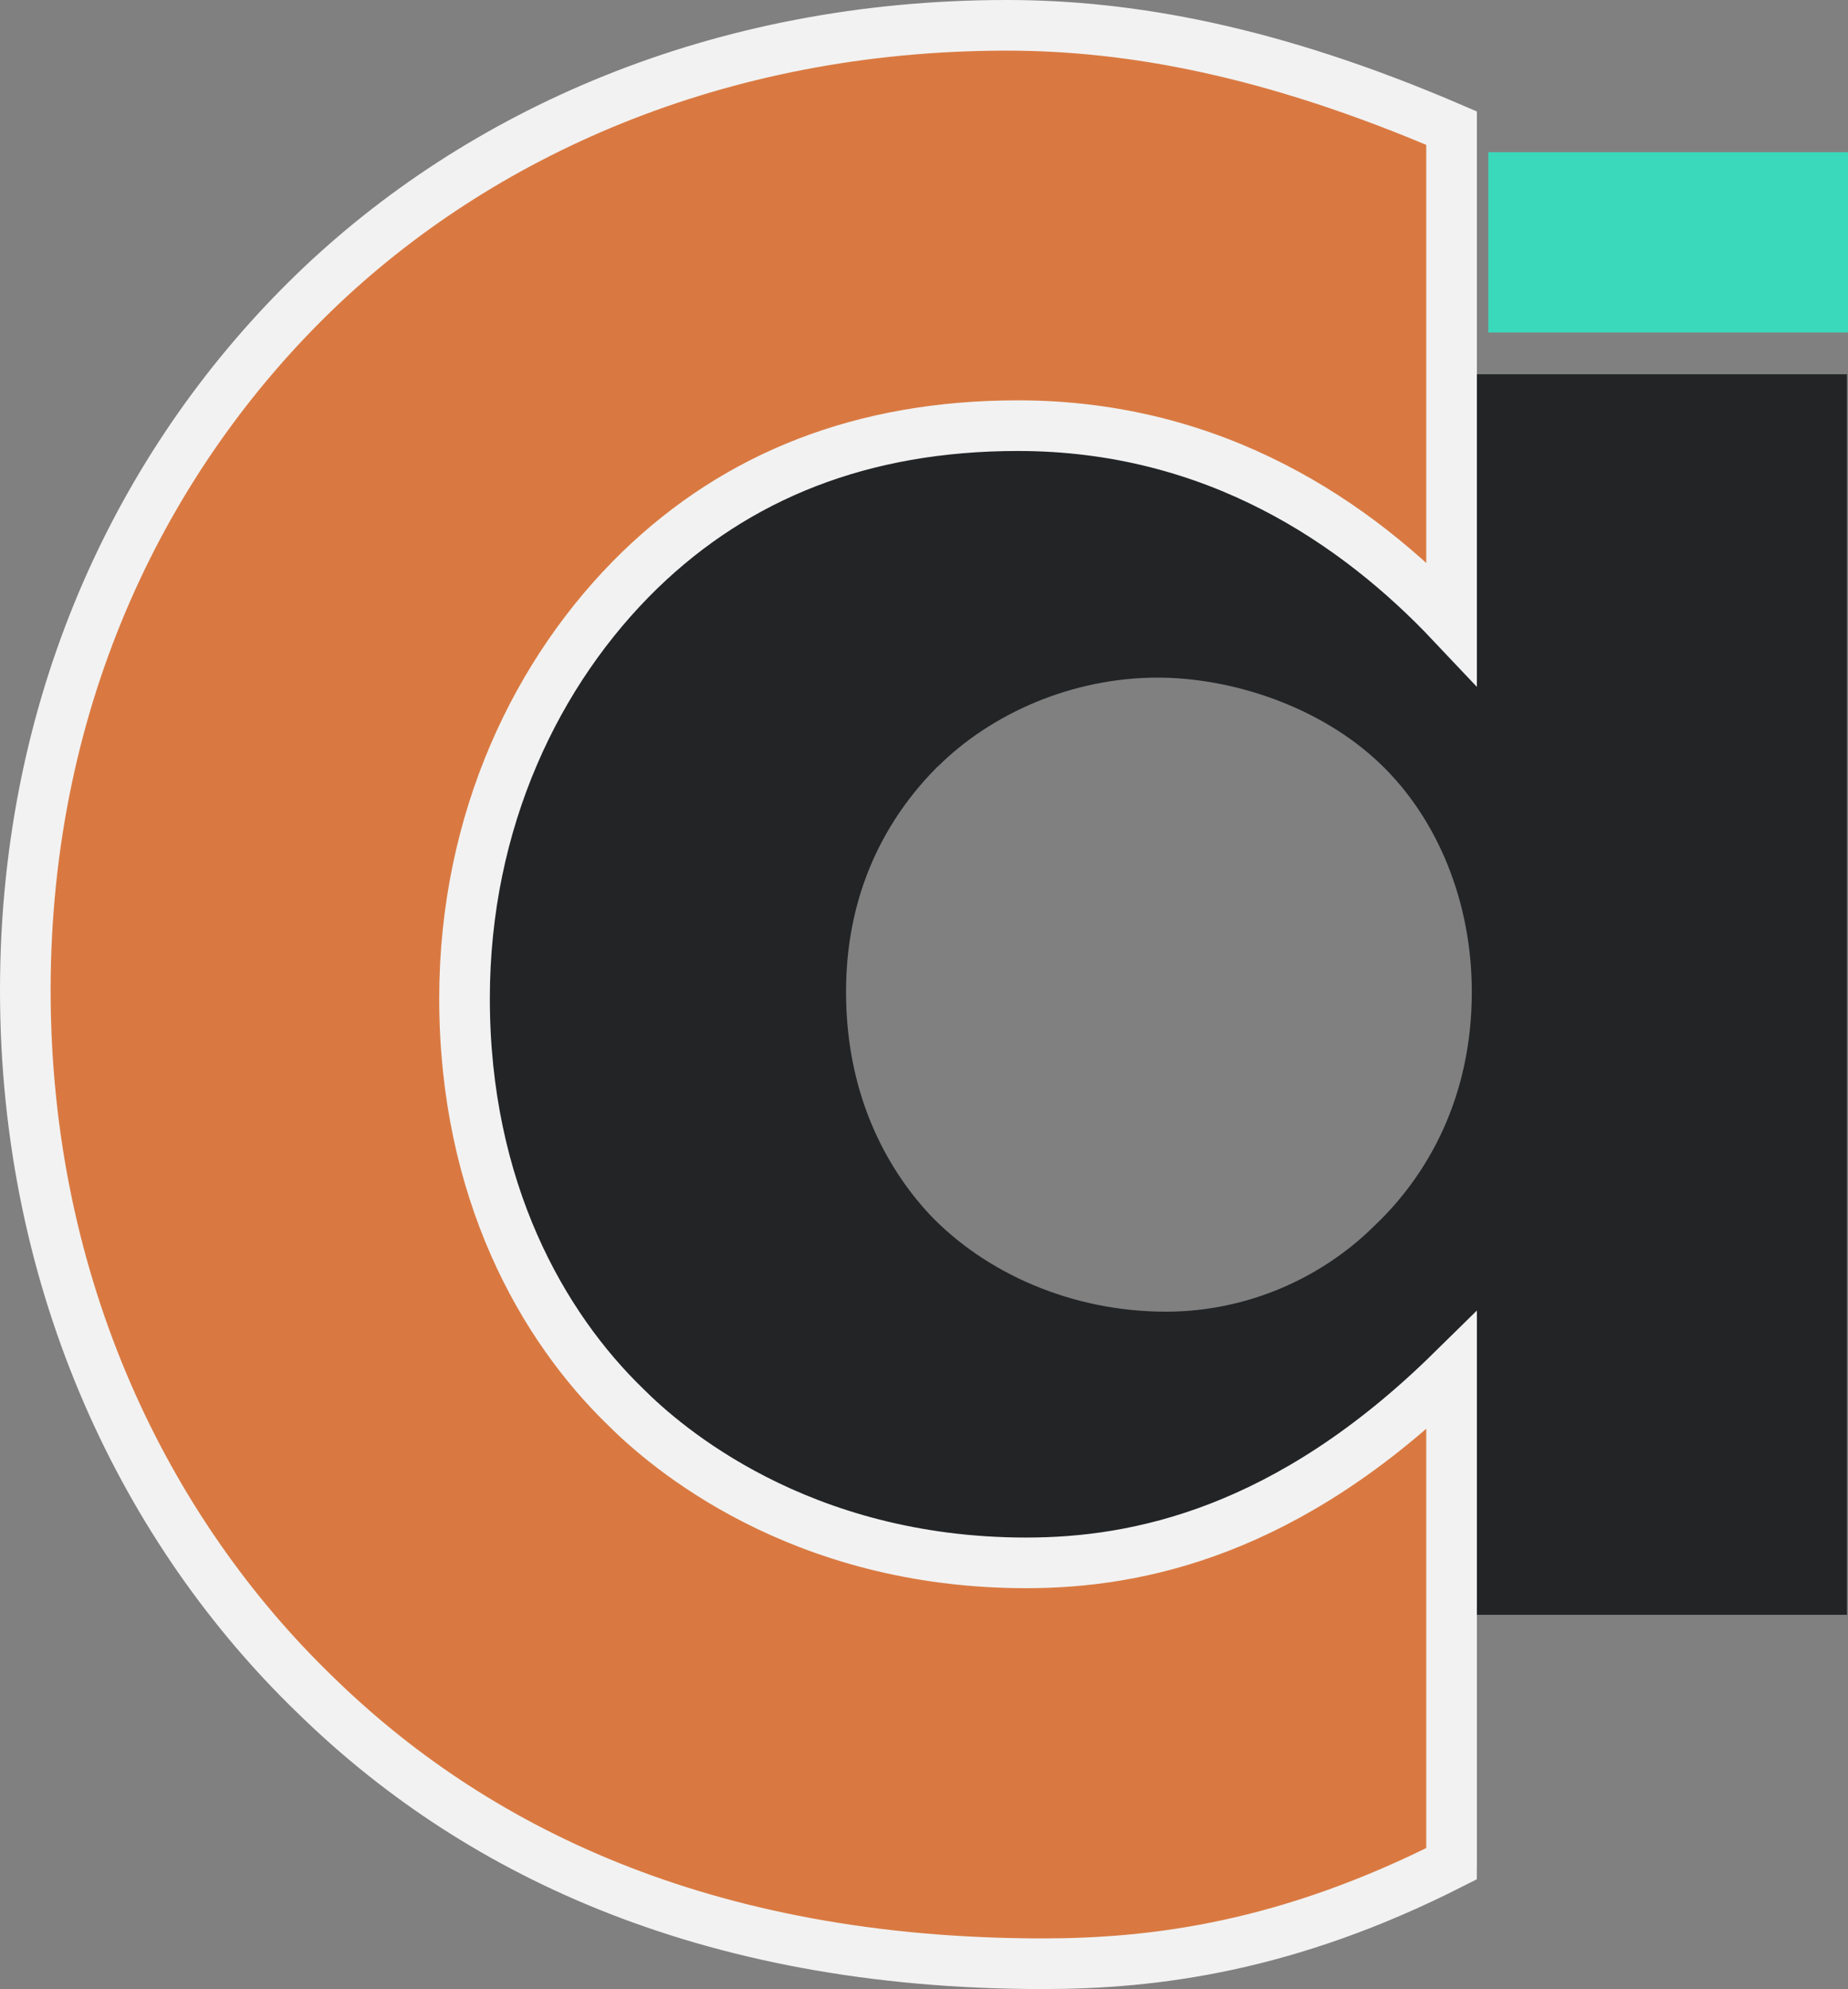 <?xml version="1.0" encoding="UTF-8"?>
<svg id="Layer_2" data-name="Layer 2" xmlns="http://www.w3.org/2000/svg" viewBox="0 0 73 78.55">
  <rect x="0" y="0" width="73" height="78.55" fill="#808080" stroke="none"/>
  <defs>
    <style>
      .cls-1 {
        fill: #222426;
      }

      .cls-2 {
        fill: #3bd9bc;
      }

      .cls-3 {
        fill: #d97941;
        stroke: #f2f2f2;
        stroke-miterlimit: 10;
        stroke-width: 2px;
      }
    </style>
  </defs>
  <g id="Layer_1-2" data-name="Layer 1">
    <path class="cls-1" d="M57.14,14.78h15.82V63.77h-15.82v-5.93c-4.28,6.59-10.43,7.58-14.5,7.58-7.03,0-12.96-1.76-18.34-7.47-5.16-5.49-7.14-11.86-7.14-18.34,0-8.24,3.08-15.27,7.58-19.77,4.28-4.28,10.21-6.7,17.02-6.7,4.17,0,10.87,.99,15.38,7.14v-5.49Zm-20.1,15.49c-1.65,1.65-3.62,4.5-3.62,8.9s1.87,7.25,3.3,8.79c2.2,2.31,5.6,3.84,9.34,3.84,3.19,0,6.15-1.32,8.24-3.4,2.09-1.98,3.84-5.05,3.84-9.23,0-3.51-1.32-6.81-3.62-9.01-2.42-2.31-5.93-3.4-8.79-3.4-3.4,0-6.59,1.43-8.68,3.51Z"/>
    <rect class="cls-2" x="58.79" y="6.01" width="14.21" height="7.12"/>
    <path class="cls-3" d="M57.34,73.6c-6.48,3.29-11.75,3.95-16.14,3.95-13.51,0-22.62-4.61-28.78-10.65C5.83,60.53,1,50.86,1,39.11S5.83,17.91,12.42,11.54C18.9,5.28,28.35,1,39.77,1c4.83,0,10.43,.99,17.57,4.06V24.61c-3.73-3.95-9.34-7.8-17.13-7.8-6.15,0-11.09,1.98-14.94,5.71-4.06,3.95-6.92,9.88-6.92,16.91,0,7.58,3.08,12.96,6.37,16.14,1.54,1.54,6.81,6.15,15.82,6.15,4.39,0,10.32-1.21,16.8-7.58v19.44Z"/>
  </g>
</svg>
